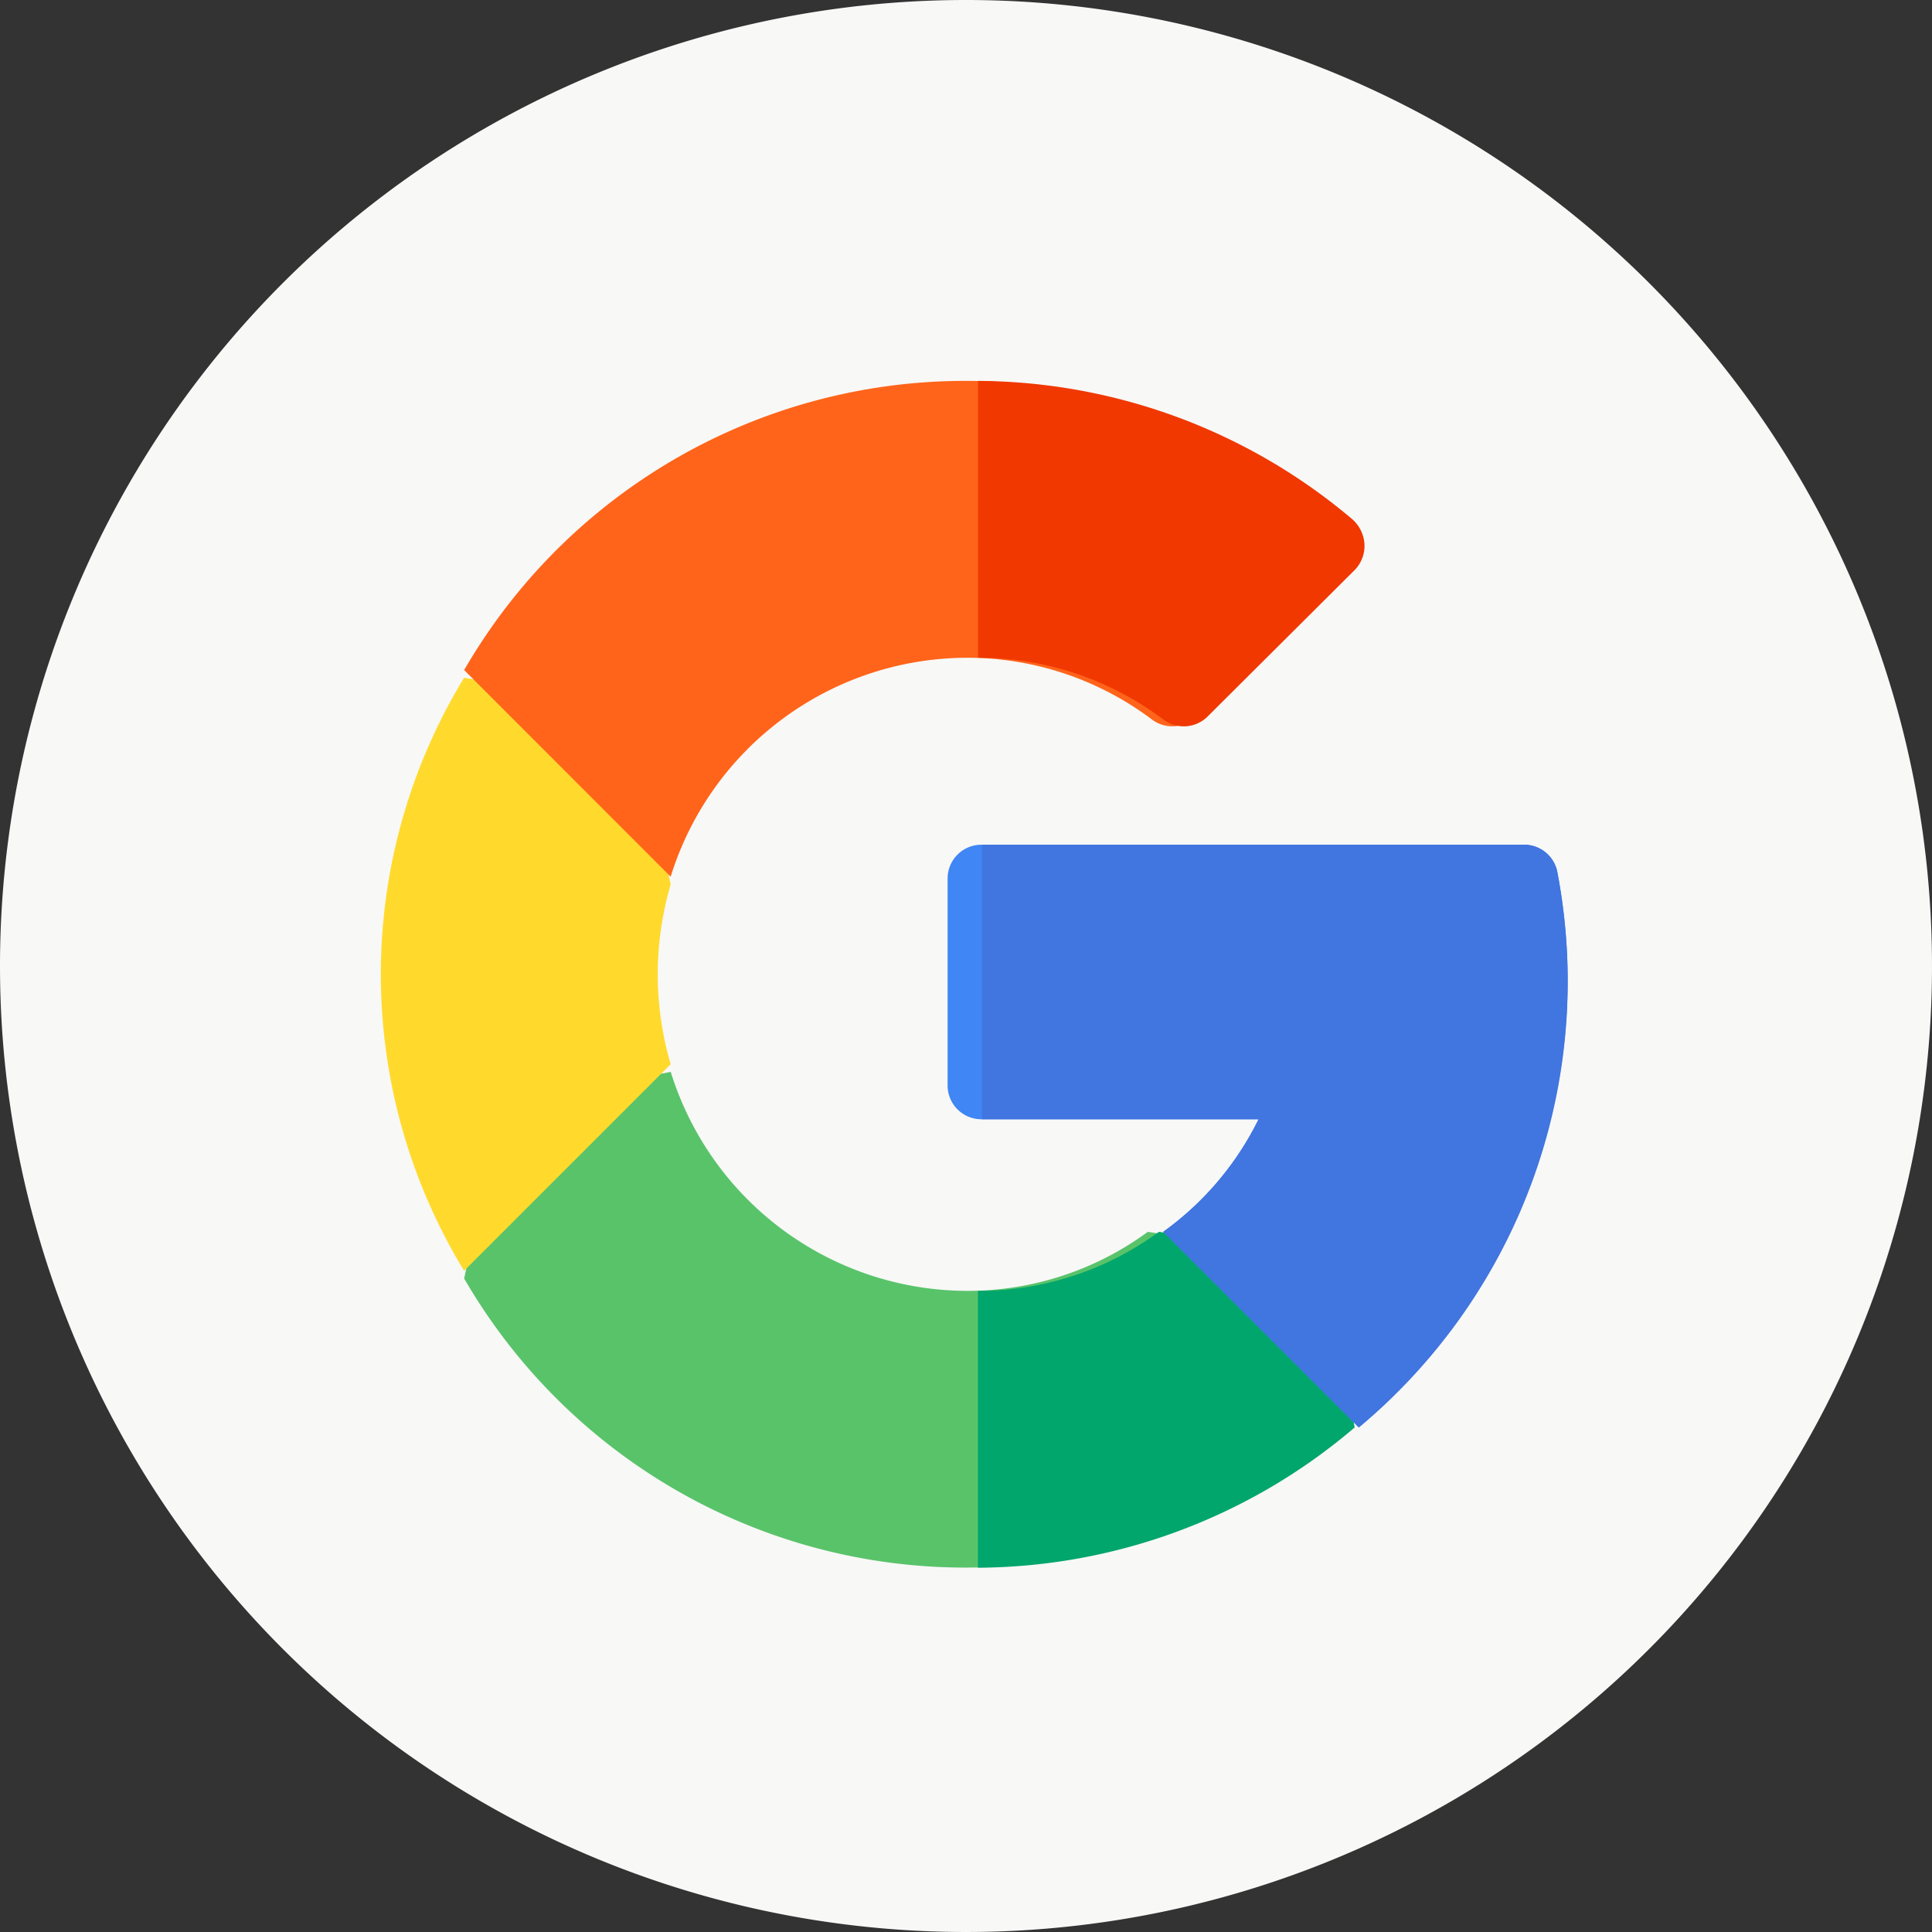 <svg id="icon_gg" xmlns="http://www.w3.org/2000/svg" width="40" height="40" viewBox="0 0 40 40">
  <rect x="0" y="0" width="40" height="40" fill="#333333" stroke="none"/>
  <g id="그룹_345" data-name="그룹 345">
    <path id="패스_422" data-name="패스 422" d="M20,0A20,20,0,1,1,0,20,20,20,0,0,1,20,0Z" fill="#f8f8f7"/>
    <g id="google" transform="translate(7.886 7.886)">
      <path id="패스_412" data-name="패스 412" d="M54.6,302.661a11.992,11.992,0,0,1-18.2-3.084l.787-3.629,3.49-.648a6.44,6.44,0,0,0,6.125,4.533,6.3,6.3,0,0,0,3.752-1.222l3.354.512Z" transform="translate(-34.676 -280.993)" fill="#59c36a"/>
      <path id="패스_413" data-name="패스 413" d="M263.8,369.25l-.7-3.538-3.354-.512A6.3,6.3,0,0,1,256,366.422v5.732A12.108,12.108,0,0,0,263.8,369.25Z" transform="translate(-243.639 -347.582)" fill="#00a66c"/>
      <g id="Connected_Home_1_" transform="translate(0 6.147)">
        <g id="그룹_337" data-name="그룹 337">
          <g id="그룹_336" data-name="그룹 336">
            <g id="그룹_335" data-name="그룹 335">
              <path id="패스_414" data-name="패스 414" d="M5.732,132.539A6.623,6.623,0,0,0,6,134.4l-4.277,4.277a11.791,11.791,0,0,1,0-12.278l3.433.591L6,130.677A6.621,6.621,0,0,0,5.732,132.539Z" transform="translate(0 -126.4)" fill="#ffda2d"/>
            </g>
          </g>
        </g>
      </g>
      <path id="패스_415" data-name="패스 415" d="M253.837,198.842a12.108,12.108,0,0,1-4.325,9.223l-4.05-4.05a6.288,6.288,0,0,0,1.975-2.331h-5.727a.7.7,0,0,1-.711-.71v-4.263a.7.7,0,0,1,.711-.711h11.217a.7.7,0,0,1,.7.583A12.05,12.05,0,0,1,253.837,198.842Z" transform="translate(-229.266 -186.397)" fill="#4086f4"/>
      <path id="패스_416" data-name="패스 416" d="M261.727,201.684a6.288,6.288,0,0,1-1.975,2.331l4.05,4.05a12.011,12.011,0,0,0,4.112-11.482.7.7,0,0,0-.7-.583H256v5.684Z" transform="translate(-243.555 -186.397)" fill="#4175df"/>
      <path id="패스_417" data-name="패스 417" d="M54.8,3.387a.717.717,0,0,1-.2.526L51.563,6.939a.7.7,0,0,1-.924.071A6.356,6.356,0,0,0,46.8,5.732a6.44,6.44,0,0,0-6.125,4.533L36.4,5.987A11.984,11.984,0,0,1,54.547,2.861a.747.747,0,0,1,.256.526Z" transform="translate(-34.676 0)" fill="#ff641a"/>
      <path id="패스_418" data-name="패스 418" d="M259.837,7.011a.7.7,0,0,0,.924-.071L263.8,3.913a.717.717,0,0,0,.2-.526.747.747,0,0,0-.256-.526A12.09,12.09,0,0,0,256,0V5.732A6.356,6.356,0,0,1,259.837,7.011Z" transform="translate(-243.636 0)" fill="#f03800"/>
    </g>
  </g>
</svg>
